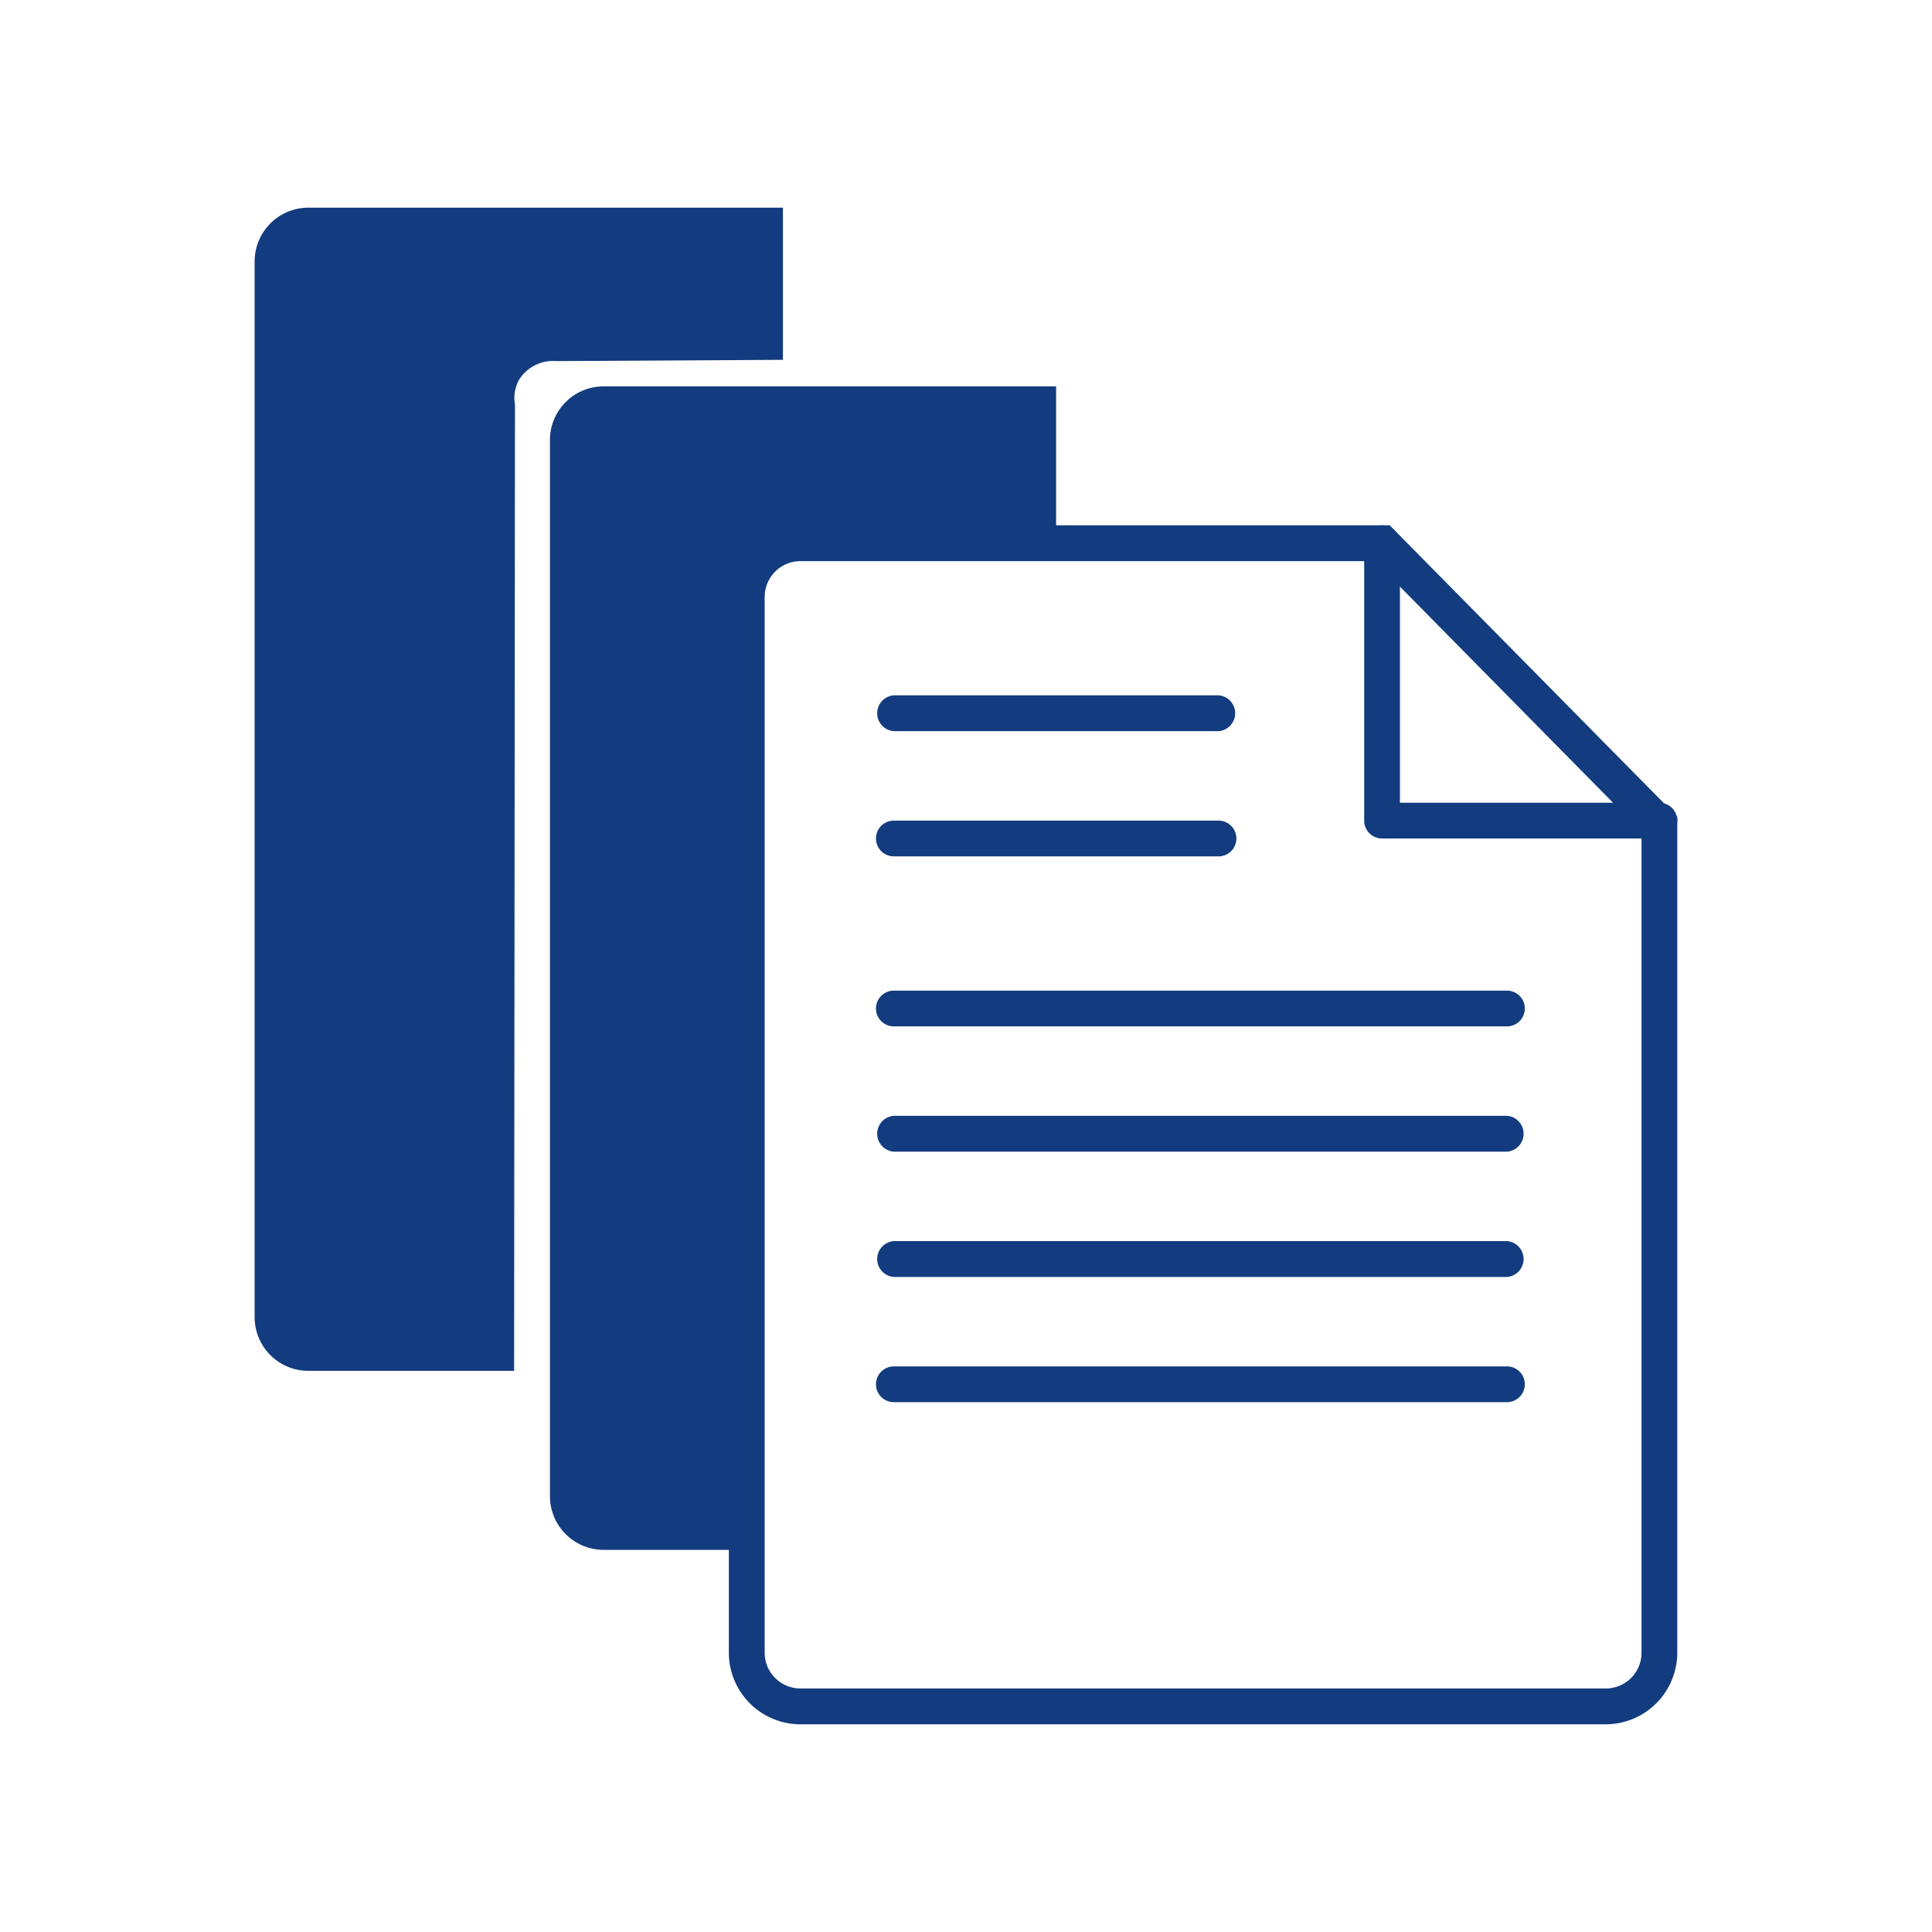 <svg id="Layer_1" data-name="Layer 1" xmlns="http://www.w3.org/2000/svg" viewBox="0 0 200 200"><defs><style>.cls-1{fill:#123c7f;}</style></defs><path class="cls-1" d="M166.23,178.5H82.86a7.42,7.42,0,0,1-7.41-7.41V61.79a7.43,7.43,0,0,1,7.41-7.41h61l29.77,30.17v86.54A7.42,7.42,0,0,1,166.23,178.5ZM82.86,58.09a3.7,3.7,0,0,0-3.7,3.7v109.3a3.7,3.7,0,0,0,3.7,3.7h83.37a3.7,3.7,0,0,0,3.7-3.7v-85l-27.61-28Z"/><path class="cls-1" d="M77.31,160.44H62.49a5.56,5.56,0,0,1-5.56-5.56V45.58A5.55,5.55,0,0,1,62.49,40h46.84v16.2H82.86a5.47,5.47,0,0,0-4.12,1.62,5.37,5.37,0,0,0-1.43,3.94Z"/><path class="cls-1" d="M53.22,141.91H31.92a5.56,5.56,0,0,1-5.56-5.55V27.06a5.56,5.56,0,0,1,5.56-5.56H81.05V37.25l-23.47.13a4.15,4.15,0,0,0-3.85,1.94,3.88,3.88,0,0,0-.42,2.57Z"/><path class="cls-1" d="M171.78,86.8H143.07A1.85,1.85,0,0,1,141.22,85V56.23a1.85,1.85,0,0,1,3.7,0V83.1h26.86a1.85,1.85,0,1,1,0,3.7Z"/><path class="cls-1" d="M126.14,75.69H92.53a1.86,1.86,0,0,1,0-3.71h33.61a1.86,1.86,0,0,1,0,3.71Z"/><path class="cls-1" d="M126.14,88.65H92.53a1.85,1.85,0,1,1,0-3.7h33.61a1.85,1.85,0,0,1,0,3.7Z"/><path class="cls-1" d="M156,106.25H92.53a1.85,1.85,0,1,1,0-3.7H156a1.85,1.85,0,0,1,0,3.7Z"/><path class="cls-1" d="M156,119.22H92.53a1.86,1.86,0,0,1,0-3.71H156a1.86,1.86,0,0,1,0,3.71Z"/><path class="cls-1" d="M156,132.19H92.53a1.86,1.86,0,0,1,0-3.71H156a1.86,1.86,0,0,1,0,3.71Z"/><path class="cls-1" d="M156,145.15H92.53a1.85,1.85,0,1,1,0-3.7H156a1.85,1.85,0,0,1,0,3.7Z"/></svg>